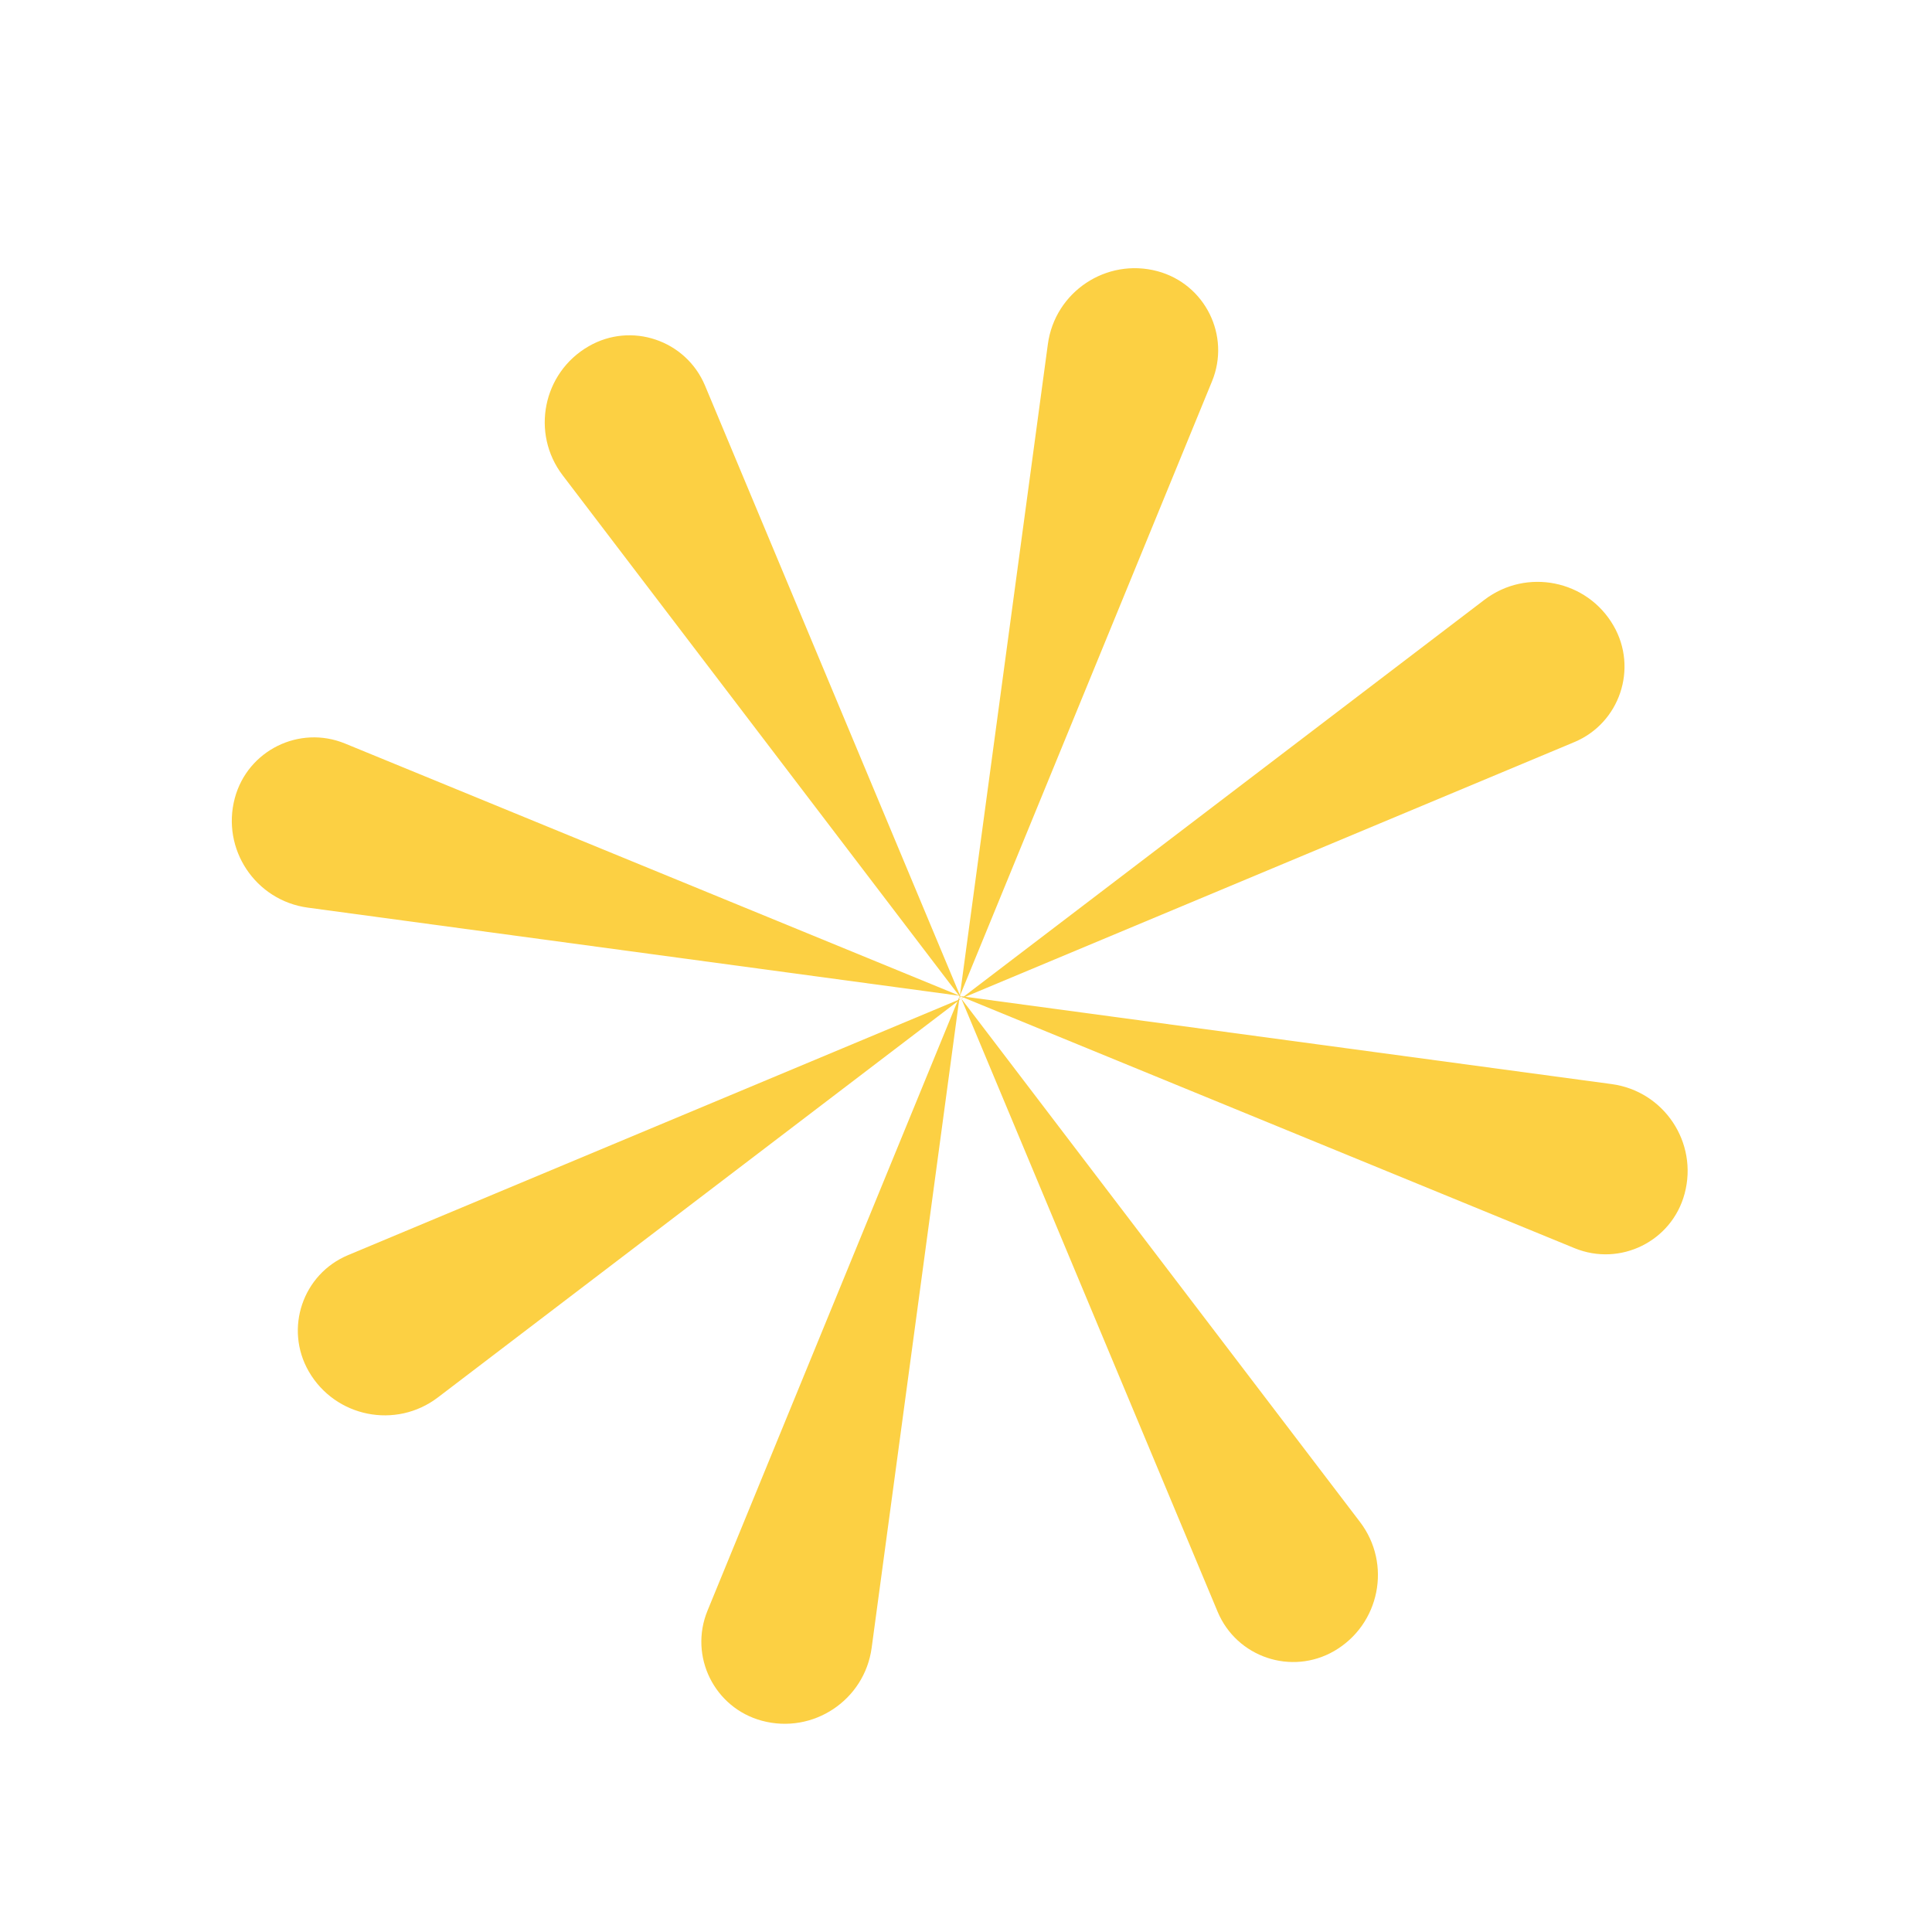 <svg width="24" height="24" viewBox="0 0 24 24" fill="none" xmlns="http://www.w3.org/2000/svg">
<path d="M13.017 4.275C13.105 3.625 13.744 3.199 14.379 3.369C14.97 3.528 15.289 4.17 15.056 4.737L11.923 12.374L13.017 4.275Z" fill="#FCD043"/>
<path d="M20.021 13.467C20.672 13.555 21.097 14.194 20.927 14.828C20.769 15.42 20.127 15.738 19.559 15.505L11.923 12.373L20.021 13.467Z" fill="#FCD043"/>
<path d="M18.44 7.451C18.963 7.053 19.716 7.204 20.044 7.773C20.35 8.303 20.121 8.983 19.556 9.219L11.94 12.404L18.44 7.451Z" fill="#FCD043"/>
<path d="M16.894 18.906C17.292 19.428 17.141 20.181 16.573 20.51C16.042 20.816 15.363 20.587 15.126 20.022L11.942 12.406L16.894 18.906Z" fill="#FCD043"/>
<path d="M10.828 20.47C10.74 21.12 10.1 21.546 9.466 21.376C8.874 21.217 8.556 20.575 8.789 20.008L11.922 12.371L10.828 20.47Z" fill="#FCD043"/>
<path d="M3.824 11.275C3.173 11.187 2.747 10.548 2.917 9.914C3.076 9.322 3.718 9.004 4.285 9.236L11.922 12.37L3.824 11.275Z" fill="#FCD043"/>
<path d="M5.44 17.359C4.918 17.757 4.165 17.606 3.836 17.037C3.53 16.506 3.759 15.827 4.325 15.591L11.94 12.406L5.44 17.359Z" fill="#FCD043"/>
<path d="M6.99 5.905C6.592 5.383 6.743 4.63 7.312 4.302C7.842 3.995 8.521 4.225 8.758 4.79L11.942 12.405L6.99 5.905Z" fill="#FCD043"/>
</svg>
